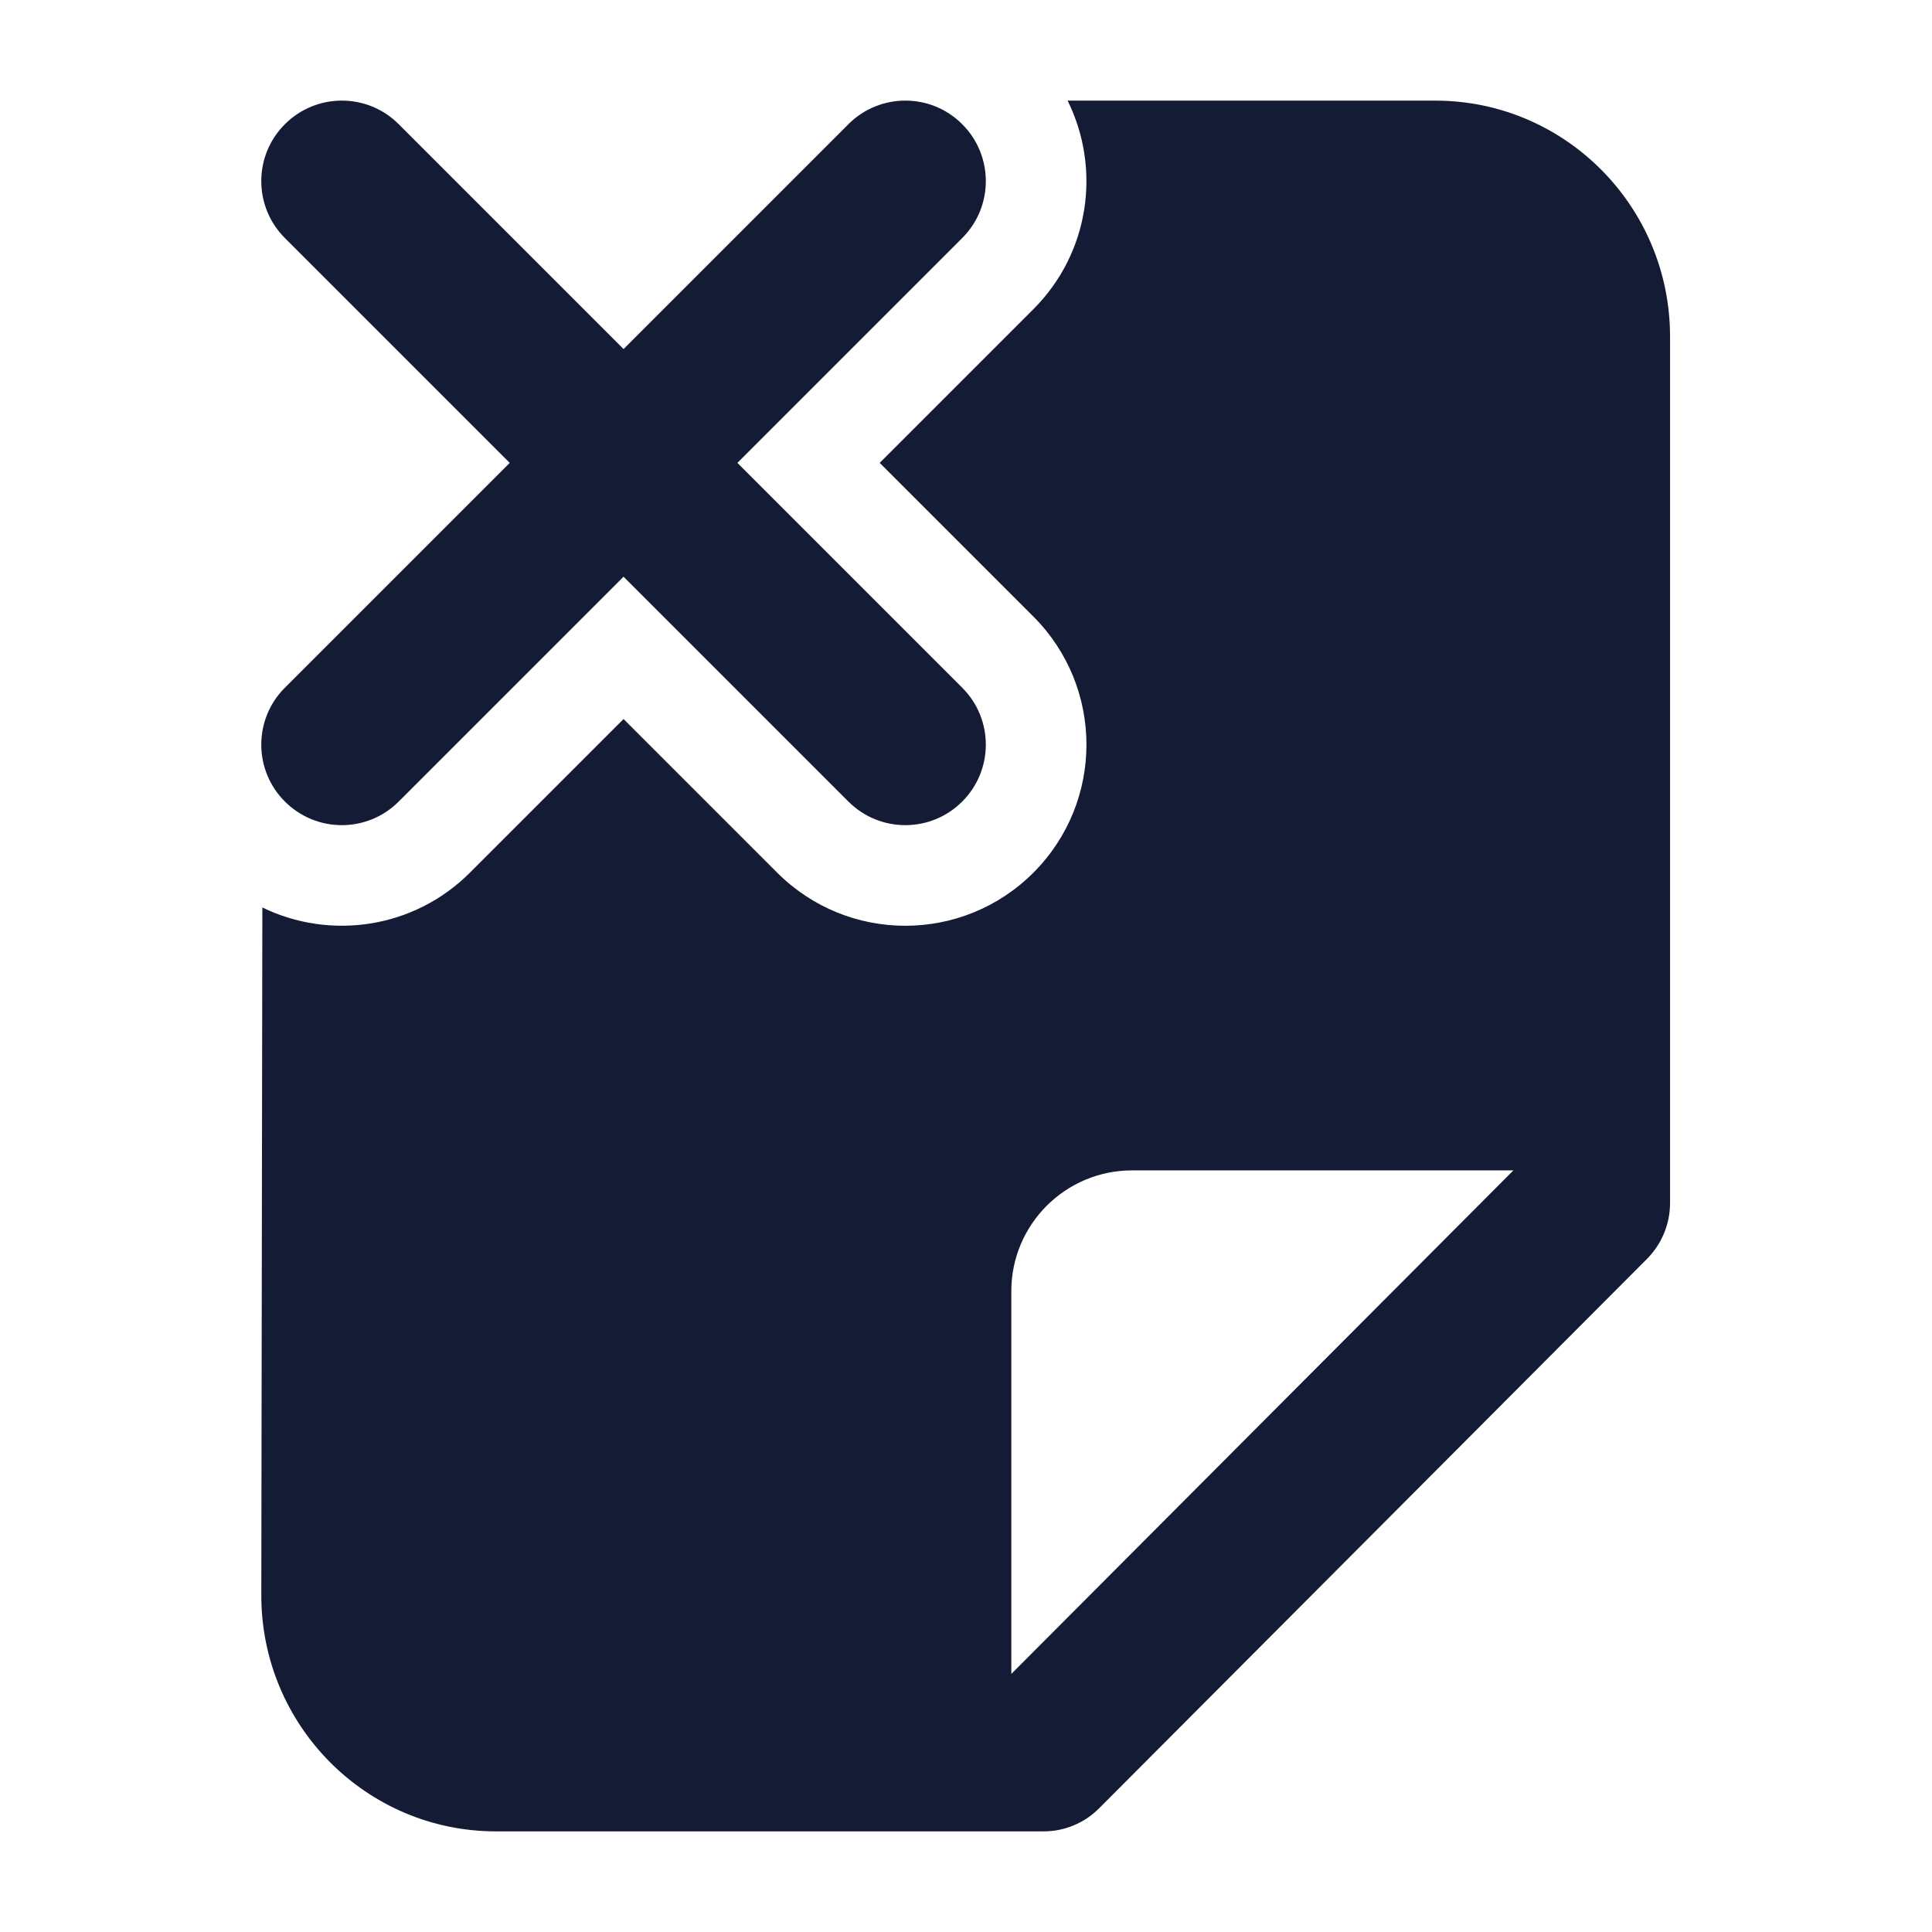 <svg width="24" height="24" viewBox="0 0 24 24" fill="none" xmlns="http://www.w3.org/2000/svg">
<path fill-rule="evenodd" clip-rule="evenodd" d="M3.539 1.543C3.93 1.152 4.563 1.152 4.953 1.543L7.746 4.336L10.539 1.543C10.93 1.152 11.563 1.152 11.953 1.543C12.344 1.933 12.344 2.567 11.953 2.957L9.16 5.75L11.953 8.543C12.344 8.933 12.344 9.567 11.953 9.957C11.563 10.348 10.93 10.348 10.539 9.957L7.746 7.164L4.953 9.957C4.563 10.348 3.93 10.348 3.539 9.957C3.148 9.567 3.148 8.933 3.539 8.543L6.332 5.75L3.539 2.957C3.148 2.567 3.148 1.933 3.539 1.543Z" fill="#141B34"/>
<path fill-rule="evenodd" clip-rule="evenodd" d="M3.259 11.273L3.246 19.814C3.244 21.435 4.55 22.75 6.163 22.75H12.966C13.223 22.75 13.47 22.647 13.652 22.465L20.461 15.637C20.643 15.453 20.746 15.204 20.746 14.945V4.182C20.746 2.563 19.44 1.25 17.829 1.25H13.262C13.68 2.092 13.538 3.14 12.837 3.841L10.928 5.75L12.837 7.659C13.716 8.538 13.716 9.962 12.837 10.841C11.958 11.72 10.534 11.72 9.655 10.841L7.746 8.932L5.837 10.841C5.14 11.538 4.099 11.682 3.259 11.273ZM12.563 20.794L18.8 14.539H14.063C13.235 14.539 12.563 15.211 12.563 16.039V20.794Z" fill="#141B34"/>
</svg>
